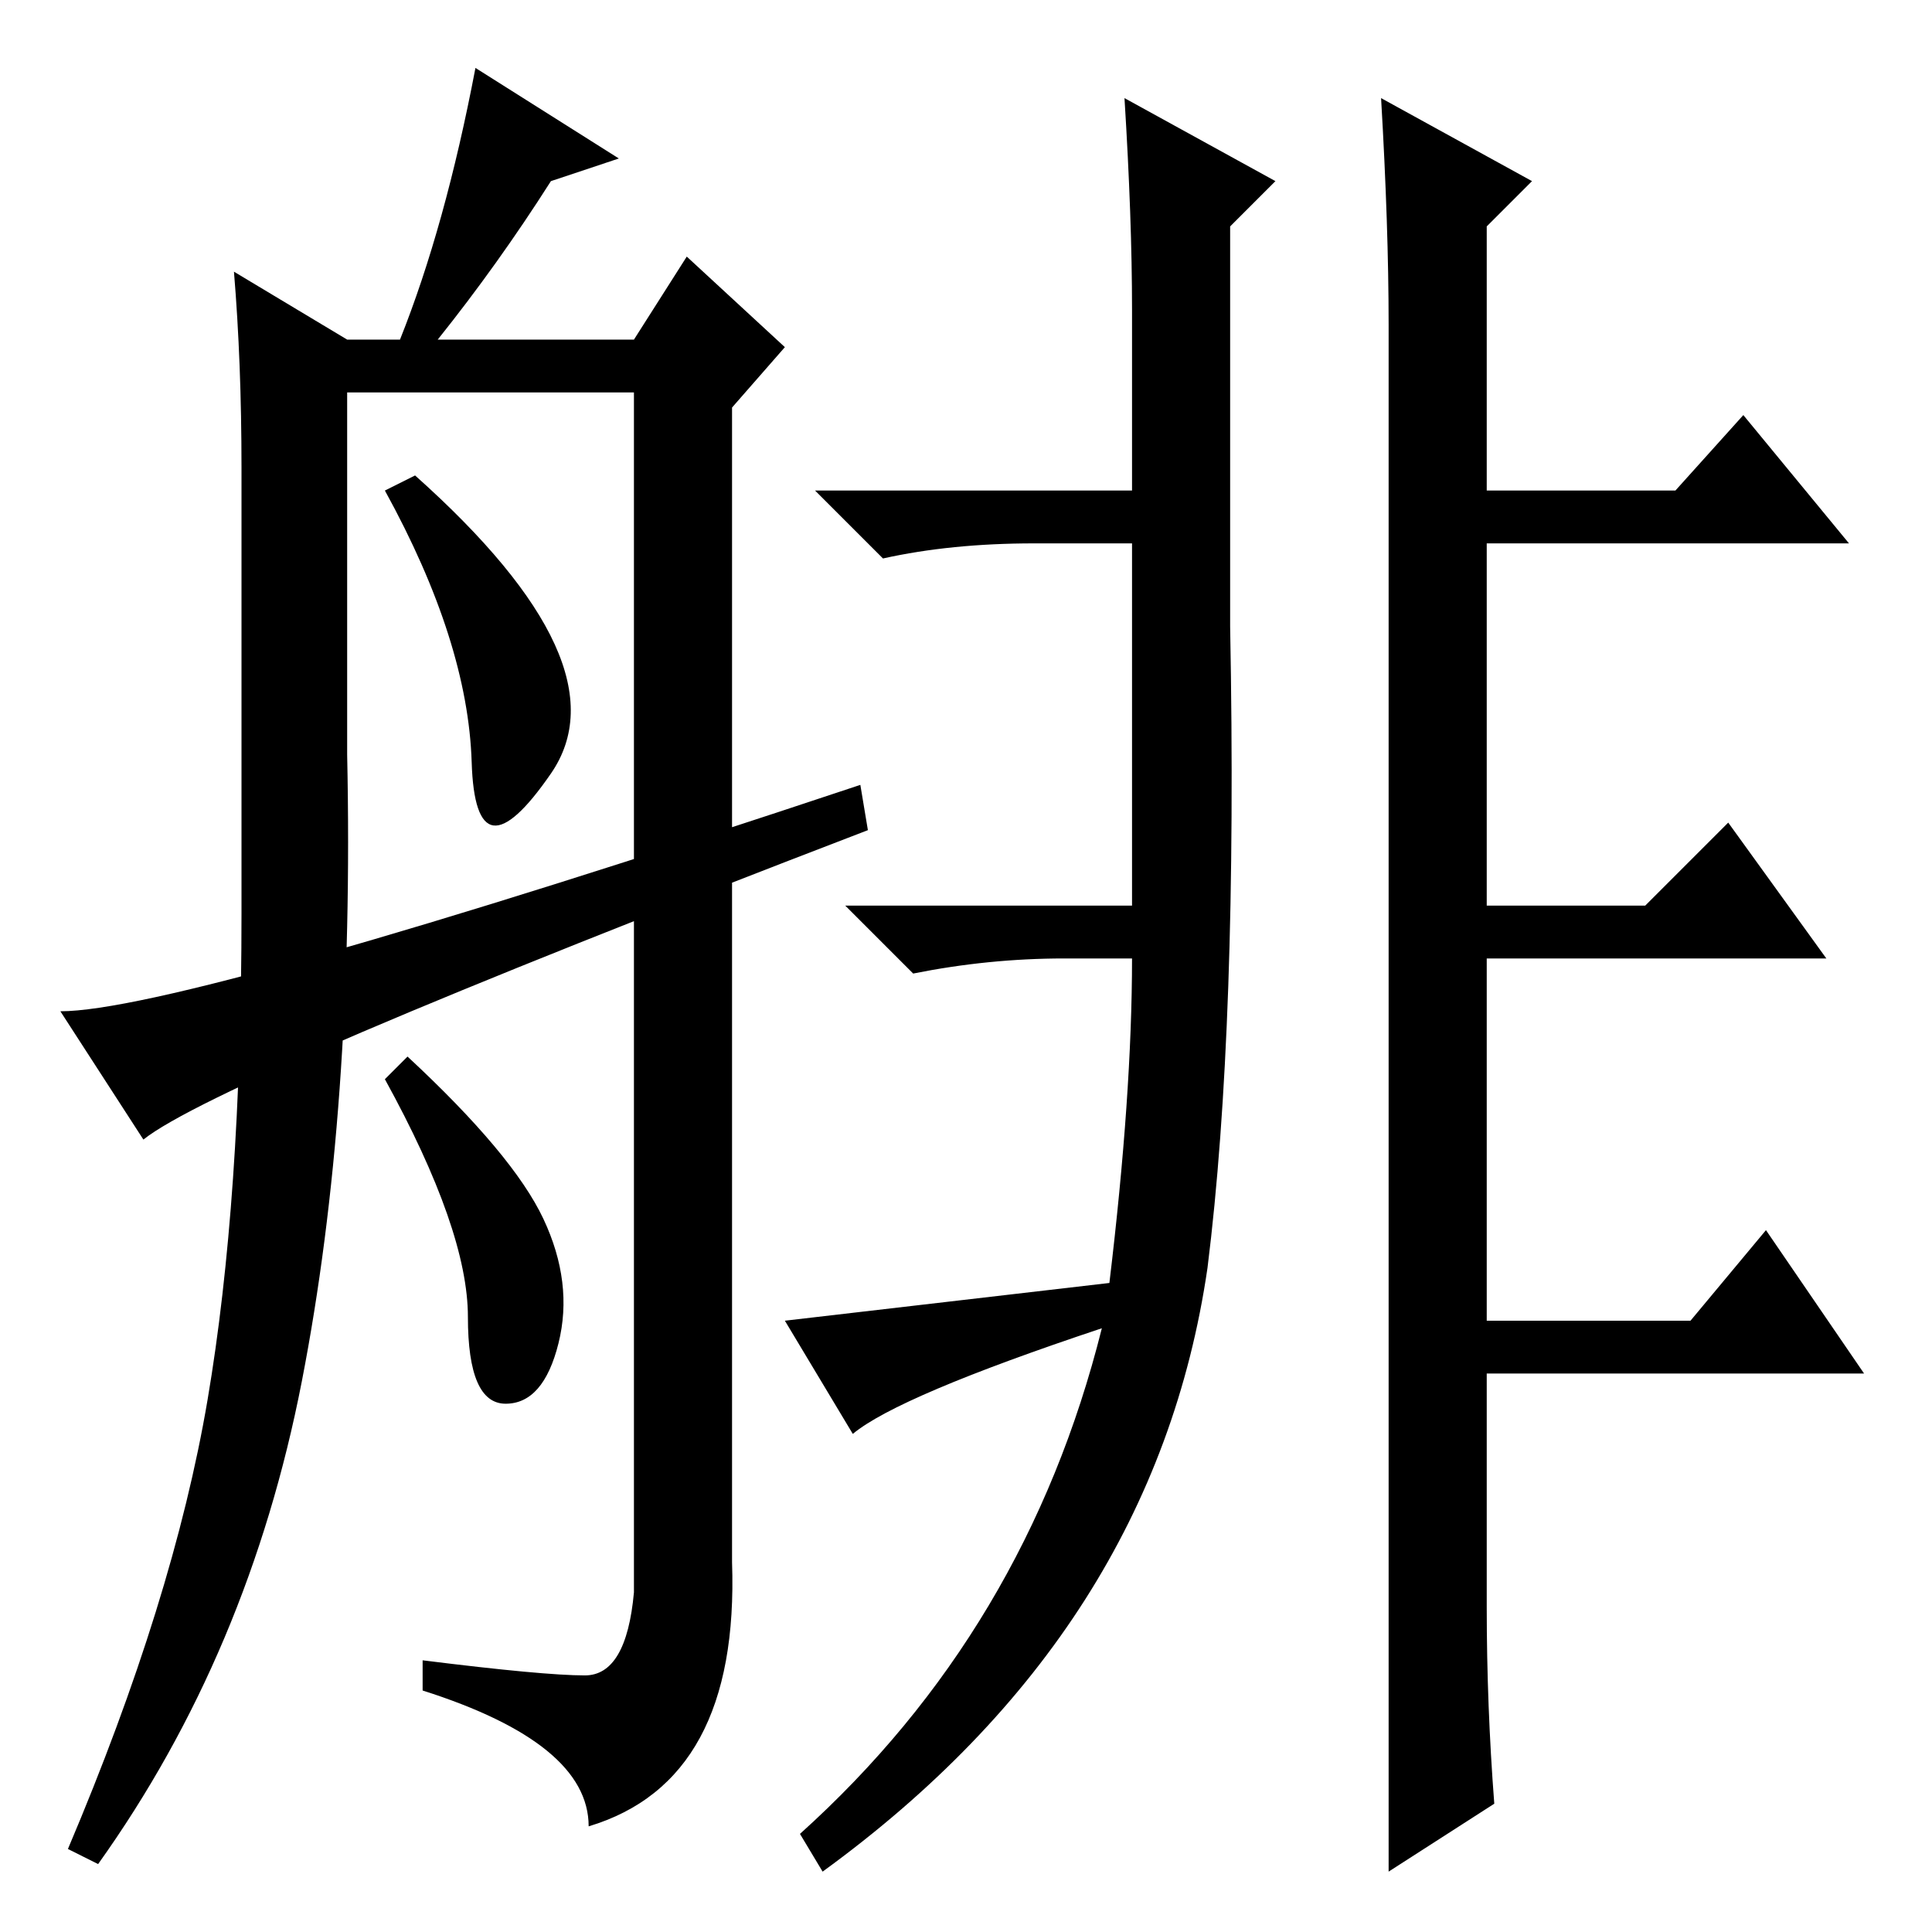 <?xml version="1.0" standalone="no"?>
<!DOCTYPE svg PUBLIC "-//W3C//DTD SVG 1.1//EN" "http://www.w3.org/Graphics/SVG/1.1/DTD/svg11.dtd" >
<svg xmlns="http://www.w3.org/2000/svg" xmlns:xlink="http://www.w3.org/1999/xlink" version="1.1" viewBox="0 -36 256 256">
  <g transform="matrix(1 0 0 -1 0 220)">
   <path fill="currentColor"
d="M149 243l20 -11l-6 -6v-53q1 -53 -3 -85q-7 -48 -51 -80l-3 5q30 27 40 67q-27 -9 -33 -14l-9 15l43 5q3 25 3 43h-9q-10 0 -20 -2l-9 9h38v48h-13q-11 0 -20 -2l-9 9h42v24q0 12 -1 28zM184 213q0 13 -1 30l20 -11l-6 -6v-35h25l9 10l14 -17h-48v-48h21l11 11l13 -18
h-45v-48h27l10 12l13 -19h-50v-31q0 -13 1 -26l-14 -9v205zM62.5 155q-0.5 16 -11.5 36l4 2q28 -25 18 -39.5t-10.5 1.5zM82 235l-9 -3q-7 -11 -15 -21h26l7 11l13 -12l-7 -8v-153q1 -29 -19 -35q0 11 -22 18v4q16 -2 21.5 -2t6.5 11v159h-38v-48q1 -47 -6 -83t-27 -64l-4 2
q14 33 18.5 59.5t4.5 64.5v59q0 14 -1 26l15 -9h7q6 15 10 36zM72 94.5q4 -8.5 2 -16.5t-7 -8t-5 11.5t-11 31.5l3 3q14 -13 18 -21.5zM19 105l-11 17q16 0 106 30l1 -6q-86 -33 -96 -41z" />
  </g>

</svg>

